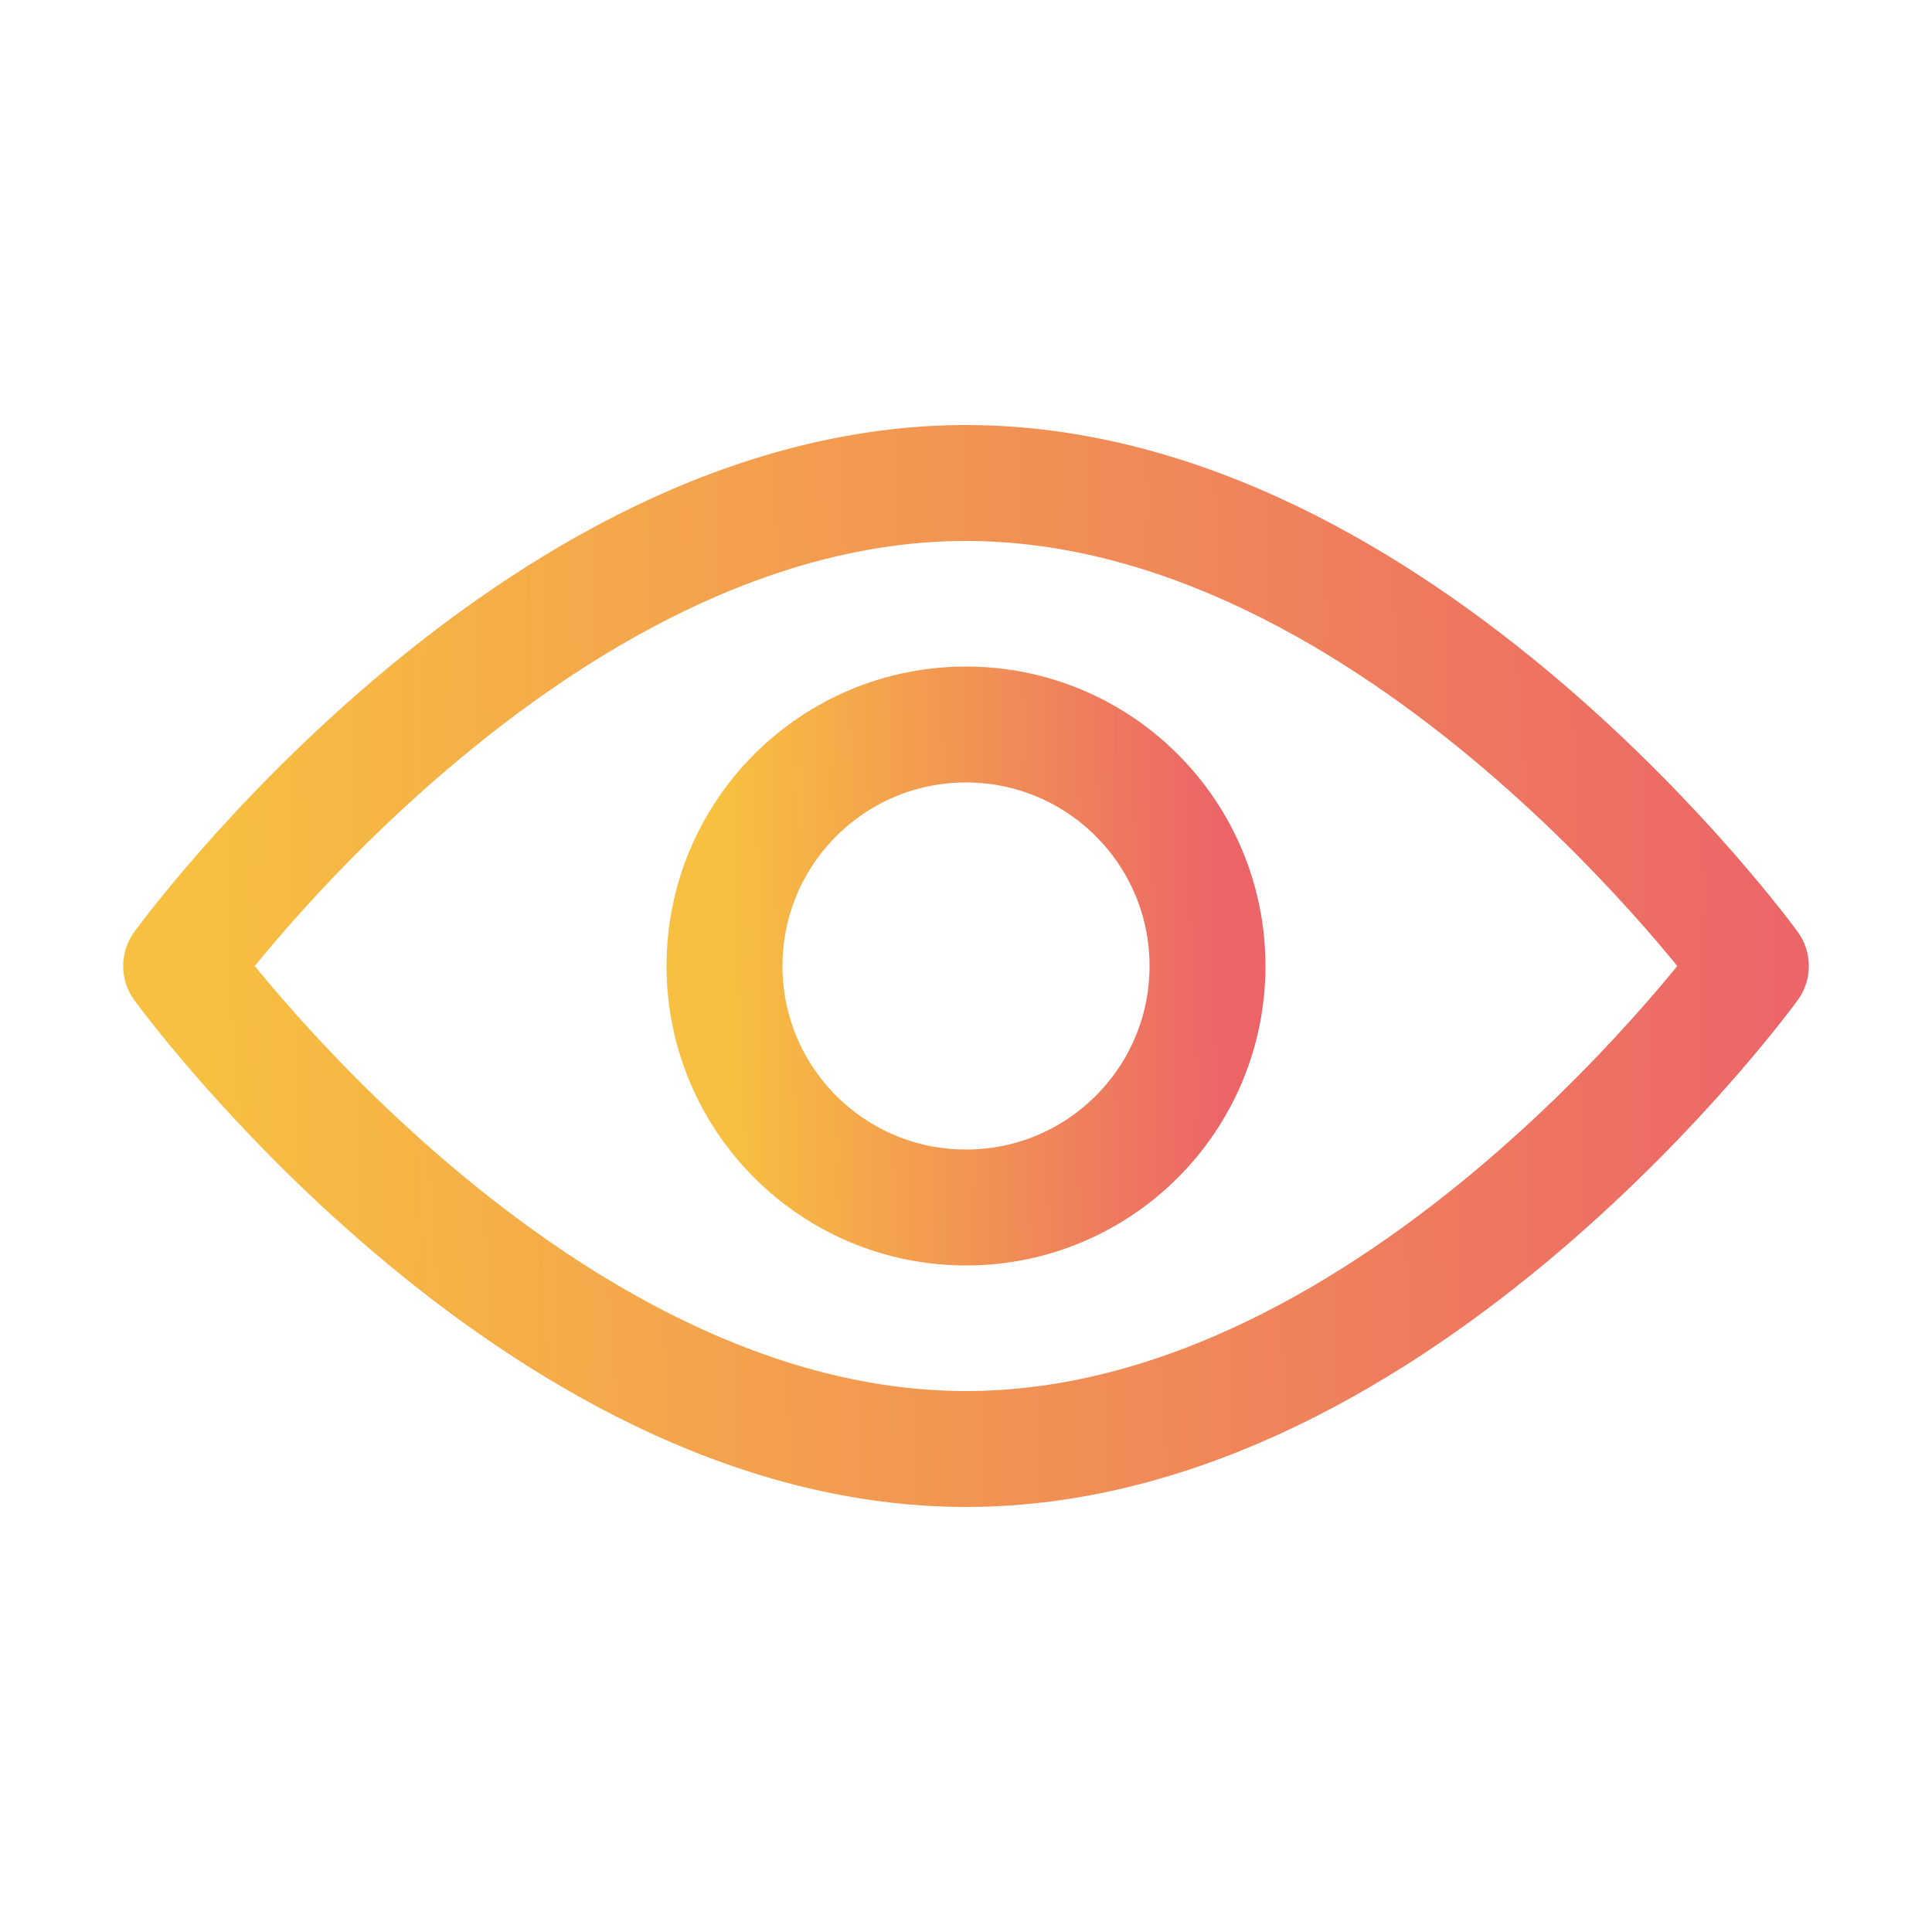 <svg width="50" height="50" viewBox="0 0 50 50" fill="none" xmlns="http://www.w3.org/2000/svg">
<path d="M45.312 25C45.312 25 36.25 37.5 25 37.5C13.75 37.5 4.688 25 4.688 25C4.688 25 13.75 12.5 25 12.5C36.25 12.5 45.312 25 45.312 25Z" stroke="url(#paint0_linear_514_22)" stroke-width="3" stroke-miterlimit="10" stroke-linejoin="round"/>
<path d="M25 31.25C28.452 31.25 31.25 28.452 31.25 25C31.25 21.548 28.452 18.75 25 18.75C21.548 18.75 18.75 21.548 18.75 25C18.75 28.452 21.548 31.25 25 31.25Z" stroke="url(#paint1_linear_514_22)" stroke-width="3" stroke-miterlimit="10" stroke-linejoin="round"/>
<defs>
<linearGradient id="paint0_linear_514_22" x1="4.688" y1="25" x2="47.161" y2="24.186" gradientUnits="userSpaceOnUse">
<stop stop-color="#F7BA2B" stop-opacity="0.9"/>
<stop offset="1" stop-color="#EA5358" stop-opacity="0.9"/>
</linearGradient>
<linearGradient id="paint1_linear_514_22" x1="18.75" y1="25" x2="31.822" y2="24.846" gradientUnits="userSpaceOnUse">
<stop stop-color="#F7BA2B" stop-opacity="0.9"/>
<stop offset="1" stop-color="#EA5358" stop-opacity="0.9"/>
</linearGradient>
</defs>
</svg>
